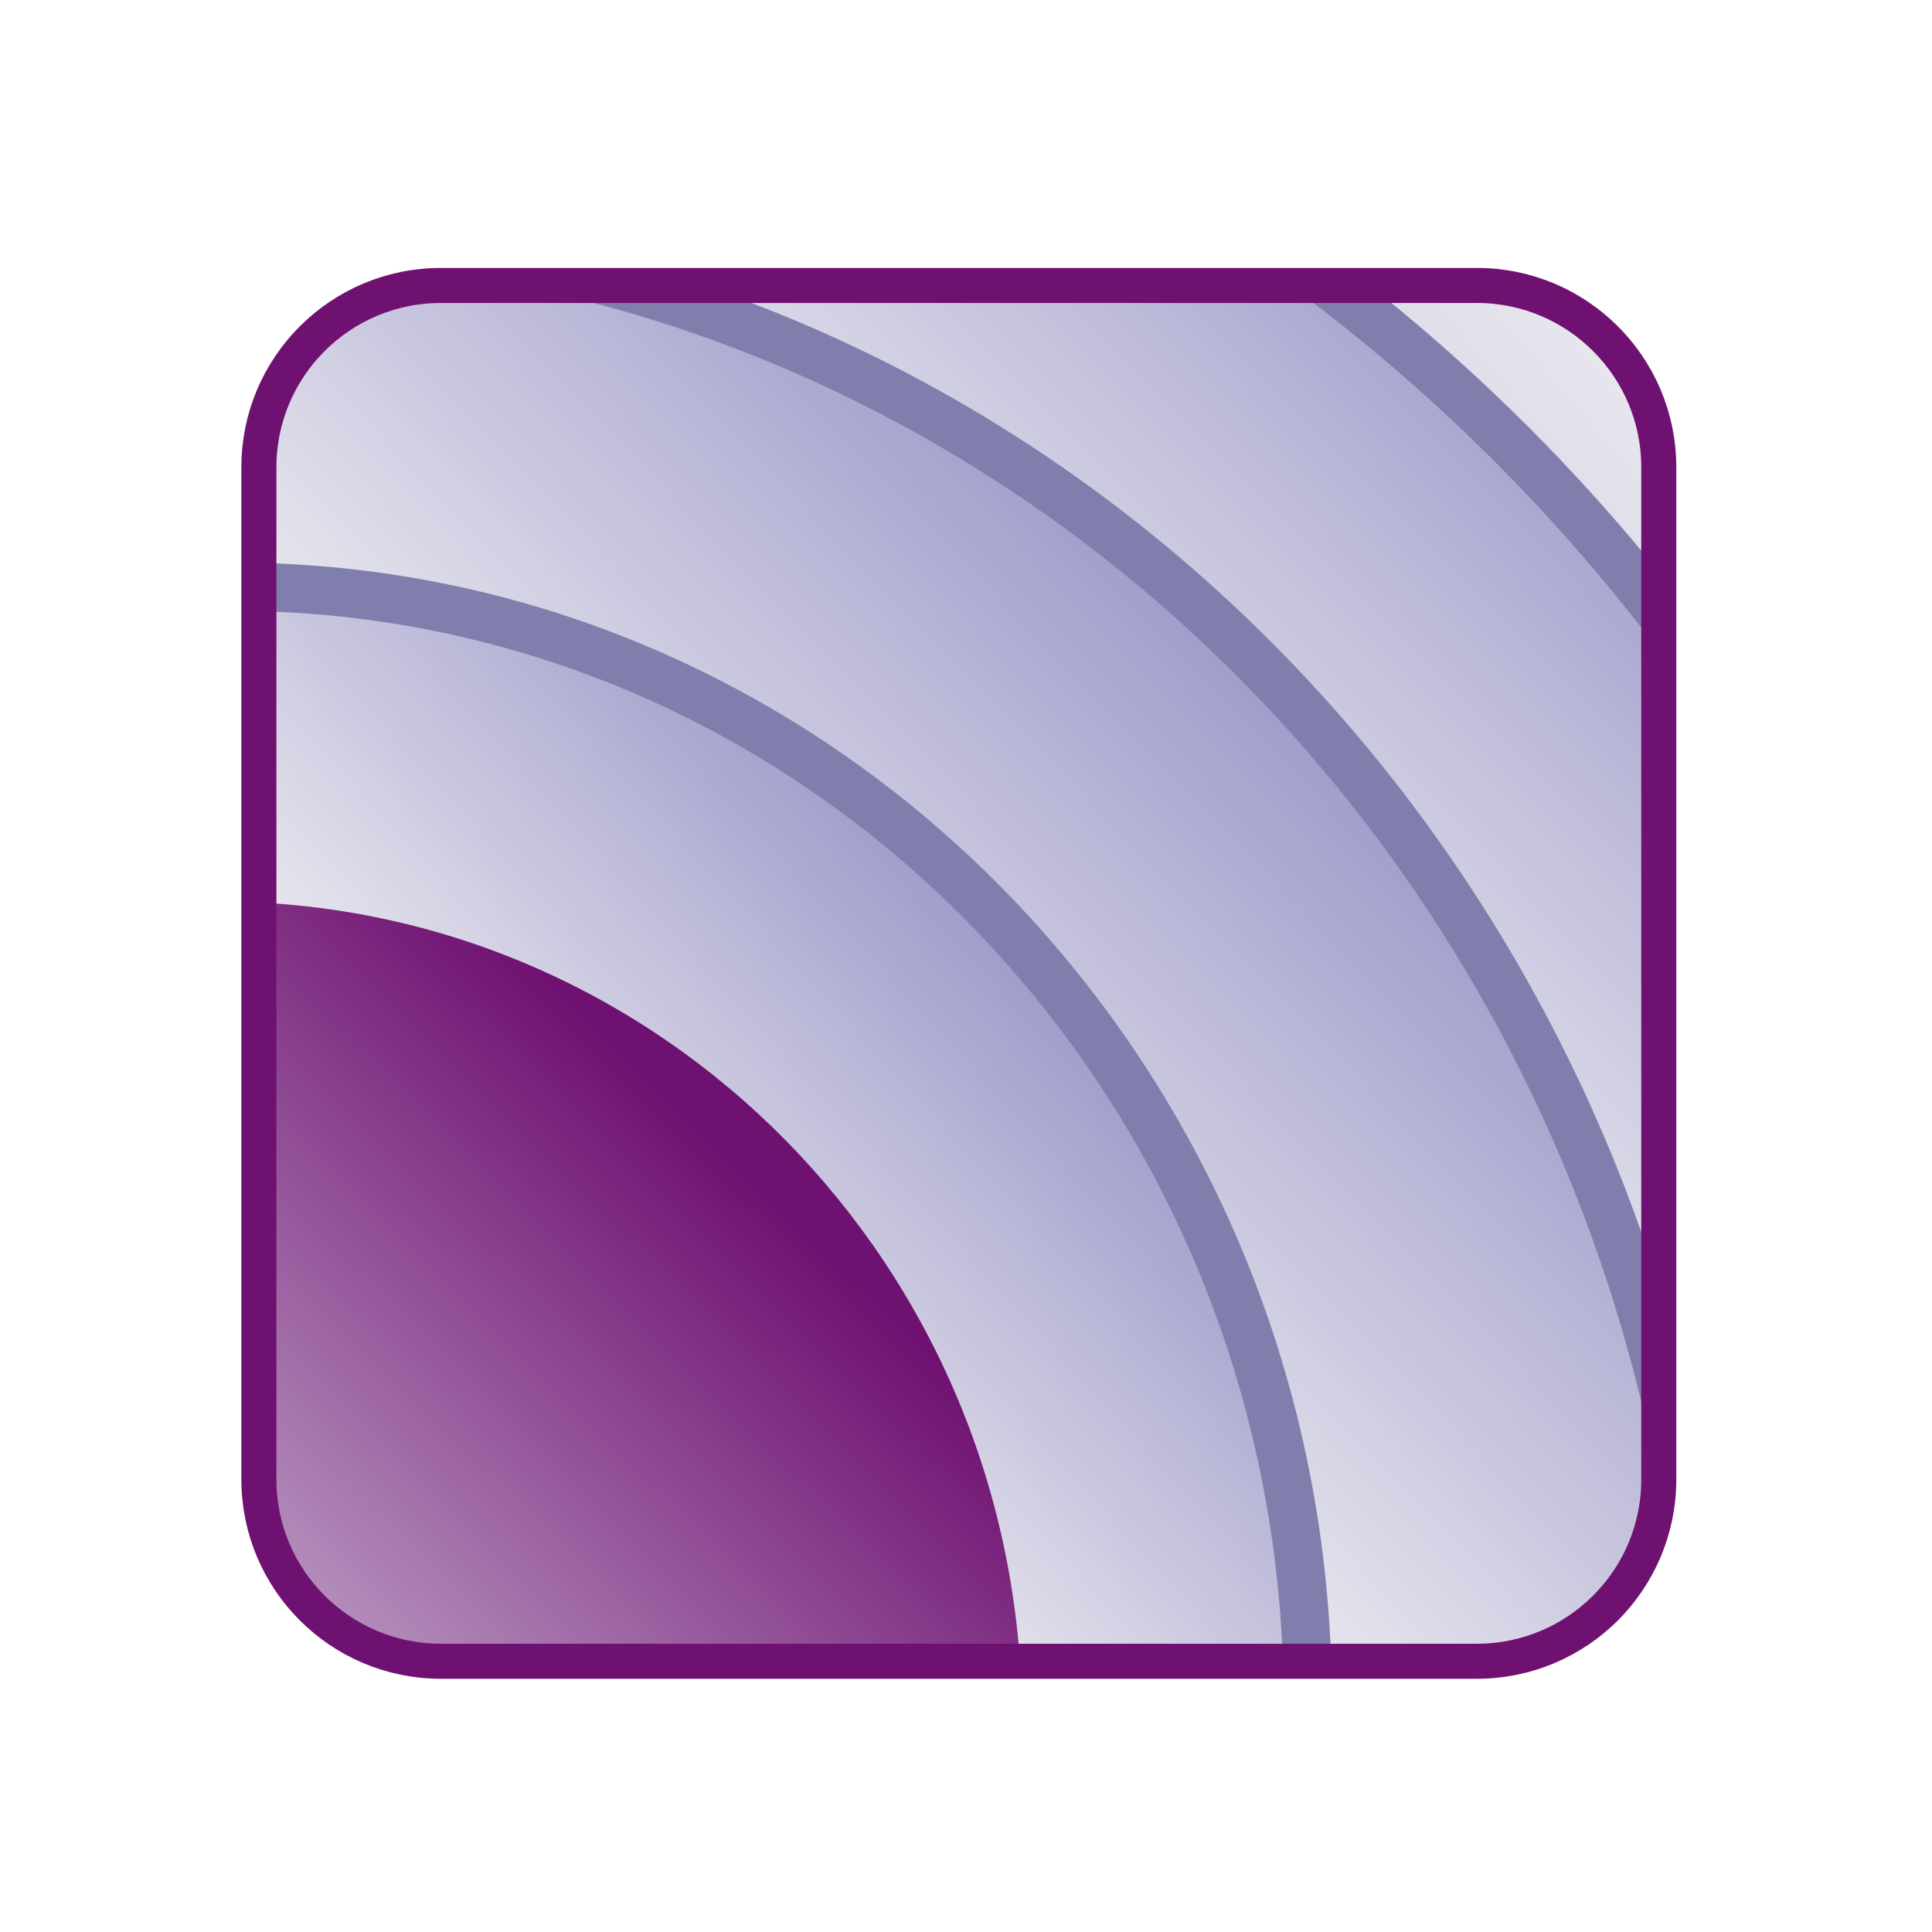 <?xml version="1.0" encoding="UTF-8"?>
<!-- Generated by Pixelmator Pro 3.6.17 -->
<svg width="80" height="80" viewBox="0 0 80 80" xmlns="http://www.w3.org/2000/svg">
    <g id="g6666-">
        <linearGradient id="linearGradient1" x1="49.648" y1="28.809" x2="67.379" y2="9.549" gradientUnits="userSpaceOnUse">
            <stop offset="1e-05" stop-color="#ffffff" stop-opacity="1"/>
            <stop offset="1" stop-color="#ffffff" stop-opacity="0"/>
        </linearGradient>
        <clipPath id="clipPath1">
            <path d="M 18.372 12.218 L 62.083 12.218 C 66.02 12.218 69.211 15.59 69.211 19.749 L 69.211 61.656 C 69.211 65.815 66.02 69.187 62.083 69.187 L 18.372 69.187 C 14.435 69.187 11.244 65.815 11.244 61.656 L 11.244 19.749 C 11.244 15.59 14.435 12.218 18.372 12.218 Z"/>
        </clipPath>
        <filter id="filter1" x="0" y="0" width="80" height="80" filterUnits="userSpaceOnUse" primitiveUnits="userSpaceOnUse" color-interpolation-filters="sRGB">
            <feGaussianBlur stdDeviation="0.429"/>
        </filter>
        <path id="rect5036" fill="url(#linearGradient1)" stroke="none" clip-path="url(#clipPath1)" filter="url(#filter1)" d="M 10.716 12.308 L 64.738 12.308 L 64.738 69.493 L 10.716 69.493 Z"/>
        <linearGradient id="linearGradient2" x1="25.933" y1="50.574" x2="77.924" y2="6.427" gradientUnits="userSpaceOnUse">
            <stop offset="1e-05" stop-color="#8d89c2" stop-opacity="1"/>
            <stop offset="1" stop-color="#fffff9" stop-opacity="0.983"/>
        </linearGradient>
        <clipPath id="clipPath2">
            <path d="M 18.692 12.218 L 61.764 12.218 C 65.877 12.218 69.211 15.59 69.211 19.749 L 69.211 61.656 C 69.211 65.815 65.877 69.187 61.764 69.187 L 18.692 69.187 C 14.578 69.187 11.244 65.815 11.244 61.656 L 11.244 19.749 C 11.244 15.59 14.578 12.218 18.692 12.218 Z"/>
        </clipPath>
        <filter id="filter2" x="0" y="0" width="80" height="80" filterUnits="userSpaceOnUse" primitiveUnits="userSpaceOnUse" color-interpolation-filters="sRGB">
            <feGaussianBlur stdDeviation="0.429"/>
        </filter>
        <path id="rect6113" fill="url(#linearGradient2)" stroke="none" clip-path="url(#clipPath2)" filter="url(#filter2)" d="M 6.974 12.499 L 68.397 12.499 L 68.397 74.73 L 6.974 74.73 Z"/>
        <linearGradient id="linearGradient3" x1="69.568" y1="10.868" x2="39.107" y2="41.144" gradientUnits="userSpaceOnUse">
            <stop offset="1e-05" stop-color="#8d89c2" stop-opacity="1"/>
            <stop offset="1" stop-color="#fffff9" stop-opacity="0.983"/>
        </linearGradient>
        <clipPath id="clipPath3">
            <path d="M 18.748 12.218 L 61.708 12.218 C 65.852 12.218 69.211 15.59 69.211 19.749 L 69.211 61.656 C 69.211 65.815 65.852 69.187 61.708 69.187 L 18.748 69.187 C 14.604 69.187 11.244 65.815 11.244 61.656 L 11.244 19.749 C 11.244 15.59 14.604 12.218 18.748 12.218 Z"/>
        </clipPath>
        <filter id="filter3" x="0" y="0" width="80" height="80" filterUnits="userSpaceOnUse" primitiveUnits="userSpaceOnUse" color-interpolation-filters="sRGB">
            <feGaussianBlur stdDeviation="0.429"/>
        </filter>
        <path id="path5872" fill="url(#linearGradient3)" stroke="#807ead" stroke-width="2" stroke-linejoin="round" clip-path="url(#clipPath3)" filter="url(#filter3)" d="M 9.734 -3.533 C 51 -3.533 84.484 29.983 84.594 71.399 L 9.734 71.599 Z"/>
        <linearGradient id="linearGradient4" x1="57.604" y1="23.737" x2="26.967" y2="53.537" gradientUnits="userSpaceOnUse">
            <stop offset="1e-05" stop-color="#8d89c2" stop-opacity="1"/>
            <stop offset="1" stop-color="#fffff9" stop-opacity="0.983"/>
        </linearGradient>
        <clipPath id="clipPath4">
            <path d="M 18.389 12.218 L 62.066 12.218 C 66.012 12.218 69.211 15.59 69.211 19.749 L 69.211 61.656 C 69.211 65.815 66.012 69.187 62.066 69.187 L 18.389 69.187 C 14.443 69.187 11.244 65.815 11.244 61.656 L 11.244 19.749 C 11.244 15.59 14.443 12.218 18.389 12.218 Z"/>
        </clipPath>
        <filter id="filter4" x="0" y="0" width="80" height="80" filterUnits="userSpaceOnUse" primitiveUnits="userSpaceOnUse" color-interpolation-filters="sRGB">
            <feGaussianBlur stdDeviation="0.429"/>
        </filter>
        <path id="path5876" fill="url(#linearGradient4)" stroke="#807ead" stroke-width="2" stroke-linejoin="round" clip-path="url(#clipPath4)" filter="url(#filter4)" d="M 10.103 9.68 C 43.57 9.68 70.725 38.225 70.815 73.498 L 10.103 73.669 Z"/>
        <linearGradient id="linearGradient5" x1="44.737" y1="34.448" x2="19.501" y2="57.62" gradientUnits="userSpaceOnUse">
            <stop offset="1e-05" stop-color="#8d89c2" stop-opacity="1"/>
            <stop offset="1" stop-color="#fffff9" stop-opacity="0.983"/>
        </linearGradient>
        <clipPath id="clipPath5">
            <path d="M 18.508 12.218 L 61.947 12.218 C 65.959 12.218 69.211 15.59 69.211 19.749 L 69.211 61.656 C 69.211 65.815 65.959 69.187 61.947 69.187 L 18.508 69.187 C 14.496 69.187 11.244 65.815 11.244 61.656 L 11.244 19.749 C 11.244 15.59 14.496 12.218 18.508 12.218 Z"/>
        </clipPath>
        <filter id="filter5" x="0" y="0" width="80" height="80" filterUnits="userSpaceOnUse" primitiveUnits="userSpaceOnUse" color-interpolation-filters="sRGB">
            <feGaussianBlur stdDeviation="0.429"/>
        </filter>
        <path id="path5026" fill="url(#linearGradient5)" stroke="#807ead" stroke-width="2" stroke-linejoin="round" clip-path="url(#clipPath5)" filter="url(#filter5)" d="M 9.631 24.294 C 34.172 24.294 54.084 44.883 54.15 70.325 L 9.631 70.448 Z"/>
        <linearGradient id="linearGradient6" x1="31.11" y1="48.714" x2="10.705" y2="69.496" gradientUnits="userSpaceOnUse">
            <stop offset="1e-05" stop-color="#6f1171" stop-opacity="1"/>
            <stop offset="1" stop-color="#bea1c7" stop-opacity="1"/>
        </linearGradient>
        <clipPath id="clipPath6">
            <path d="M 18.635 12.218 L 61.82 12.218 C 65.902 12.218 69.211 15.59 69.211 19.749 L 69.211 61.656 C 69.211 65.815 65.902 69.187 61.82 69.187 L 18.635 69.187 C 14.553 69.187 11.244 65.815 11.244 61.656 L 11.244 19.749 C 11.244 15.59 14.553 12.218 18.635 12.218 Z"/>
        </clipPath>
        <filter id="filter6" x="0" y="0" width="80" height="80" filterUnits="userSpaceOnUse" primitiveUnits="userSpaceOnUse" color-interpolation-filters="sRGB">
            <feGaussianBlur stdDeviation="0.429"/>
        </filter>
        <path id="path5849" fill="url(#linearGradient6)" stroke="none" clip-path="url(#clipPath6)" filter="url(#filter6)" d="M 9.037 37.328 C 27.385 37.328 42.273 52.456 42.322 71.15 L 9.037 71.241 Z"/>
        <path id="rect6215-8" fill="none" stroke="#6f1171" stroke-width="1.451" stroke-linecap="round" stroke-linejoin="round" d="M 18.255 11.82 L 61.152 11.82 C 65.314 11.82 68.687 15.192 68.687 19.351 L 68.687 61.258 C 68.687 65.417 65.314 68.789 61.152 68.789 L 18.255 68.789 C 14.094 68.789 10.72 65.417 10.72 61.258 L 10.72 19.351 C 10.72 15.192 14.094 11.82 18.255 11.82 Z"/>
    </g>
</svg>
